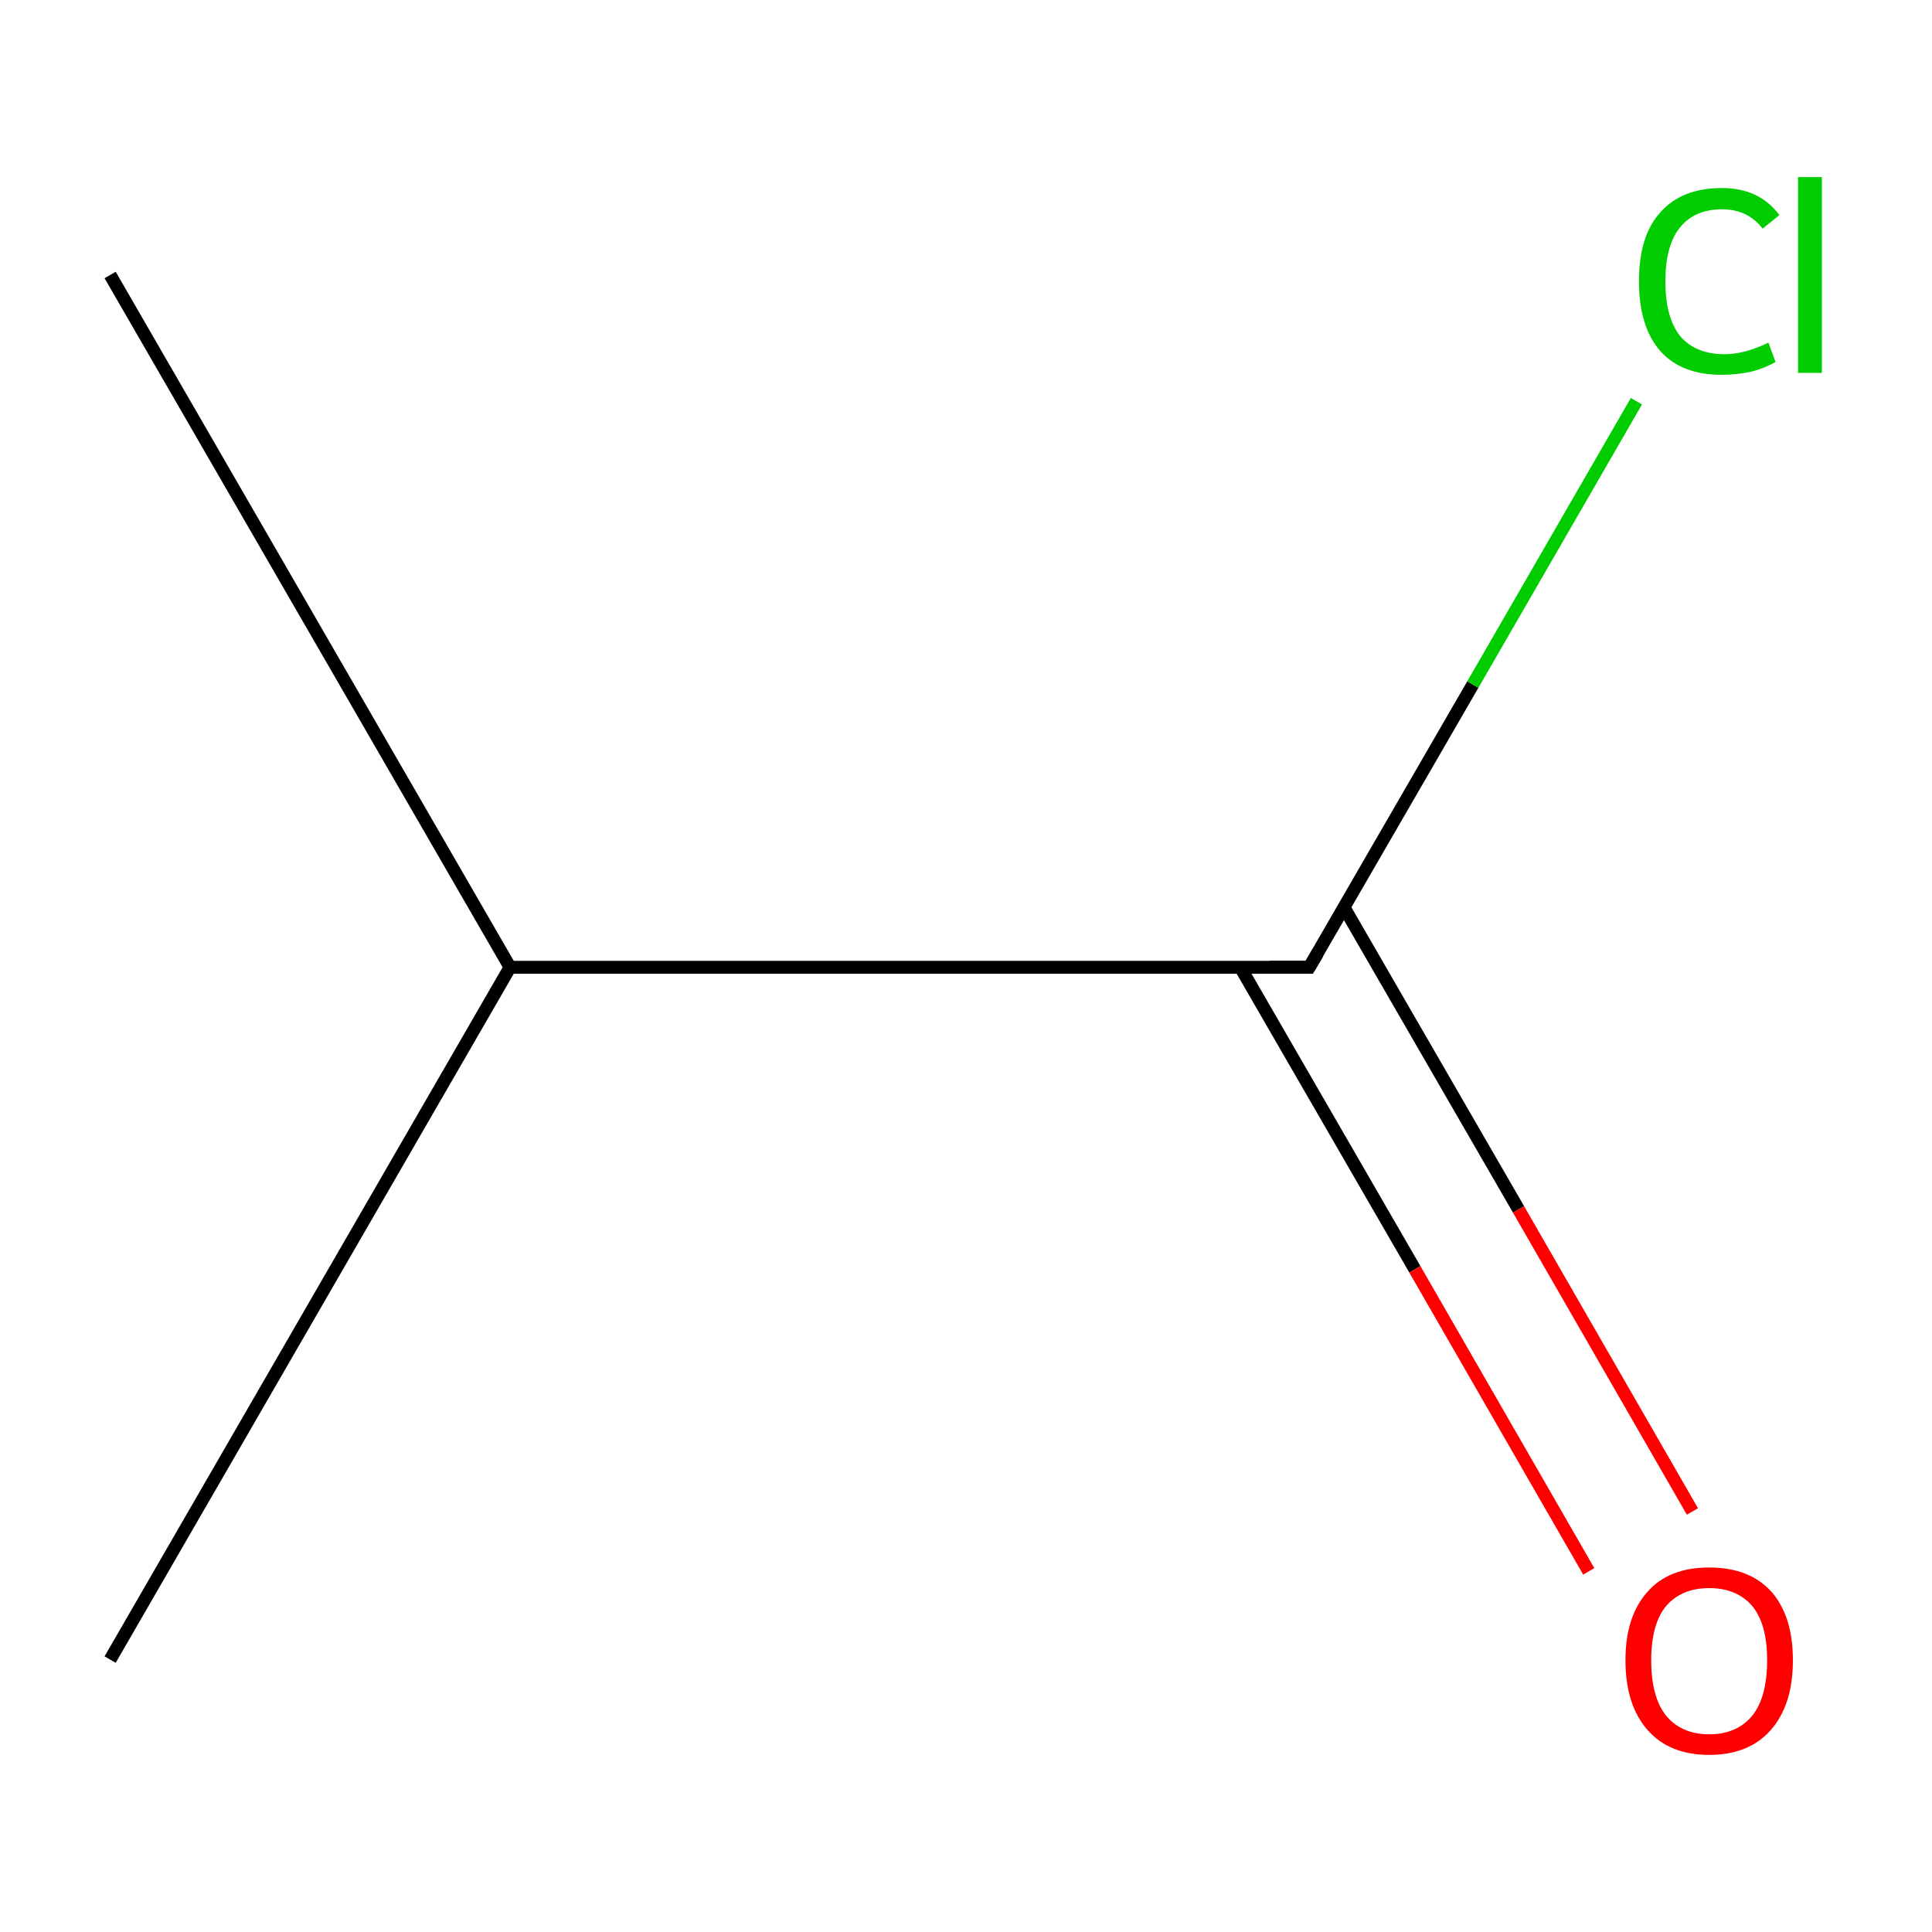 <?xml version='1.0' encoding='iso-8859-1'?>
<svg version='1.1' baseProfile='full'
              xmlns='http://www.w3.org/2000/svg'
                      xmlns:rdkit='http://www.rdkit.org/xml'
                      xmlns:xlink='http://www.w3.org/1999/xlink'
                  xml:space='preserve'
width='300px' height='300px' viewBox='0 0 300 300'>
<!-- END OF HEADER -->
<rect style='opacity:1.0;fill:#FFFFFF;stroke:none' width='300.0' height='300.0' x='0.0' y='0.0'> </rect>
<path class='bond-0 atom-0 atom-1' d='M 17.1,42.7 L 79.2,150.2' style='fill:none;fill-rule:evenodd;stroke:#000000;stroke-width:2.0px;stroke-linecap:butt;stroke-linejoin:miter;stroke-opacity:1' />
<path class='bond-1 atom-1 atom-2' d='M 79.2,150.2 L 17.1,257.7' style='fill:none;fill-rule:evenodd;stroke:#000000;stroke-width:2.0px;stroke-linecap:butt;stroke-linejoin:miter;stroke-opacity:1' />
<path class='bond-2 atom-1 atom-3' d='M 79.2,150.2 L 203.3,150.2' style='fill:none;fill-rule:evenodd;stroke:#000000;stroke-width:2.0px;stroke-linecap:butt;stroke-linejoin:miter;stroke-opacity:1' />
<path class='bond-3 atom-3 atom-4' d='M 192.6,150.2 L 219.7,197.1' style='fill:none;fill-rule:evenodd;stroke:#000000;stroke-width:2.0px;stroke-linecap:butt;stroke-linejoin:miter;stroke-opacity:1' />
<path class='bond-3 atom-3 atom-4' d='M 219.7,197.1 L 246.7,244.0' style='fill:none;fill-rule:evenodd;stroke:#FF0000;stroke-width:2.0px;stroke-linecap:butt;stroke-linejoin:miter;stroke-opacity:1' />
<path class='bond-3 atom-3 atom-4' d='M 208.7,140.9 L 235.8,187.8' style='fill:none;fill-rule:evenodd;stroke:#000000;stroke-width:2.0px;stroke-linecap:butt;stroke-linejoin:miter;stroke-opacity:1' />
<path class='bond-3 atom-3 atom-4' d='M 235.8,187.8 L 262.8,234.7' style='fill:none;fill-rule:evenodd;stroke:#FF0000;stroke-width:2.0px;stroke-linecap:butt;stroke-linejoin:miter;stroke-opacity:1' />
<path class='bond-4 atom-3 atom-5' d='M 203.3,150.2 L 228.7,106.3' style='fill:none;fill-rule:evenodd;stroke:#000000;stroke-width:2.0px;stroke-linecap:butt;stroke-linejoin:miter;stroke-opacity:1' />
<path class='bond-4 atom-3 atom-5' d='M 228.7,106.3 L 254.1,62.3' style='fill:none;fill-rule:evenodd;stroke:#00CC00;stroke-width:2.0px;stroke-linecap:butt;stroke-linejoin:miter;stroke-opacity:1' />
<path d='M 197.1,150.2 L 203.3,150.2 L 204.6,148.0' style='fill:none;stroke:#000000;stroke-width:2.0px;stroke-linecap:butt;stroke-linejoin:miter;stroke-miterlimit:10;stroke-opacity:1;' />
<path class='atom-4' d='M 252.4 257.8
Q 252.4 251.0, 255.8 247.2
Q 259.1 243.4, 265.4 243.4
Q 271.7 243.4, 275.1 247.2
Q 278.4 251.0, 278.4 257.8
Q 278.4 264.7, 275.0 268.6
Q 271.6 272.5, 265.4 272.5
Q 259.2 272.5, 255.8 268.6
Q 252.4 264.7, 252.4 257.8
M 265.4 269.3
Q 269.7 269.3, 272.1 266.4
Q 274.4 263.5, 274.4 257.8
Q 274.4 252.2, 272.1 249.4
Q 269.7 246.6, 265.4 246.6
Q 261.1 246.6, 258.7 249.4
Q 256.4 252.2, 256.4 257.8
Q 256.4 263.5, 258.7 266.4
Q 261.1 269.3, 265.4 269.3
' fill='#FF0000'/>
<path class='atom-5' d='M 254.5 43.7
Q 254.5 36.6, 257.8 33.0
Q 261.1 29.2, 267.4 29.2
Q 273.2 29.2, 276.3 33.4
L 273.7 35.5
Q 271.4 32.5, 267.4 32.5
Q 263.1 32.5, 260.8 35.4
Q 258.6 38.2, 258.6 43.7
Q 258.6 49.3, 260.9 52.2
Q 263.3 55.0, 267.8 55.0
Q 270.9 55.0, 274.6 53.2
L 275.7 56.2
Q 274.2 57.1, 272.0 57.7
Q 269.7 58.2, 267.3 58.2
Q 261.1 58.2, 257.8 54.5
Q 254.5 50.7, 254.5 43.7
' fill='#00CC00'/>
<path class='atom-5' d='M 279.2 27.5
L 282.9 27.5
L 282.9 57.9
L 279.2 57.9
L 279.2 27.5
' fill='#00CC00'/>
</svg>
